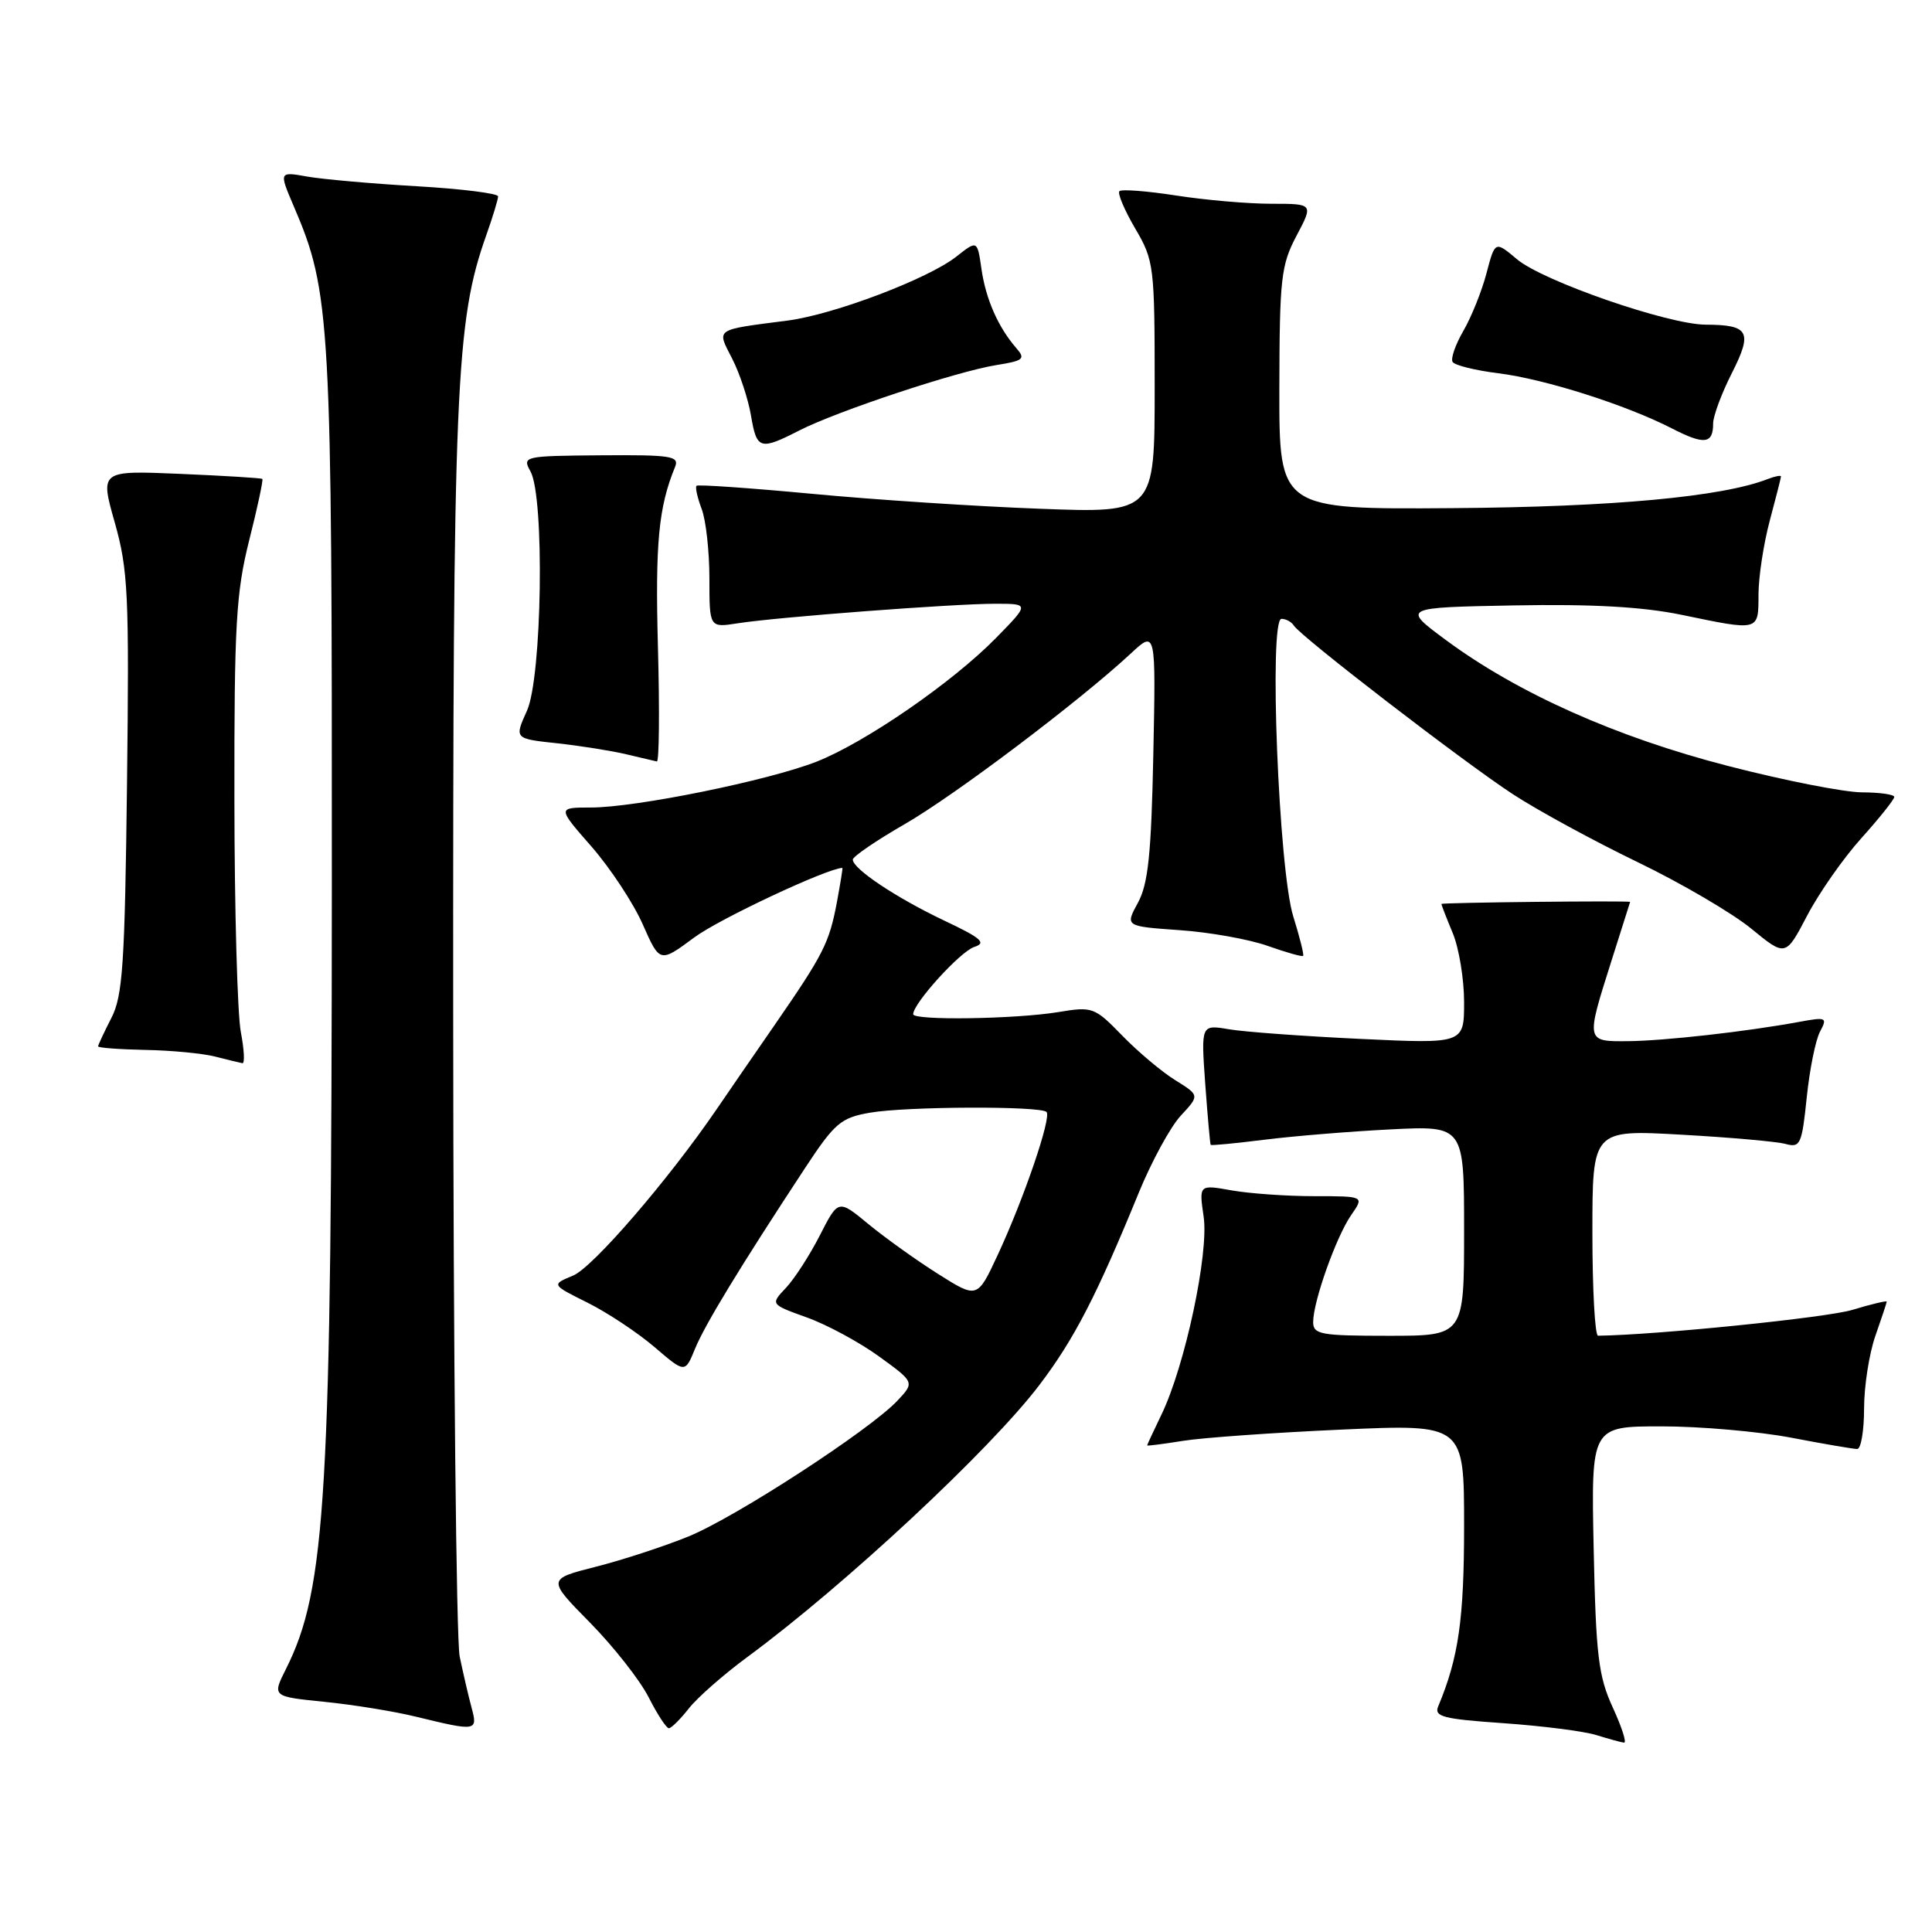 <?xml version="1.0" encoding="UTF-8" standalone="no"?>
<!DOCTYPE svg PUBLIC "-//W3C//DTD SVG 1.1//EN" "http://www.w3.org/Graphics/SVG/1.1/DTD/svg11.dtd" >
<svg xmlns="http://www.w3.org/2000/svg" xmlns:xlink="http://www.w3.org/1999/xlink" version="1.1" viewBox="0 0 256 256">
 <g >
 <path fill="currentColor"
d=" M 213.70 226.25 C 211.80 222.12 211.47 219.39 211.17 205.25 C 210.83 189.00 210.83 189.00 220.16 189.00 C 225.30 189.00 233.03 189.68 237.34 190.50 C 241.65 191.33 245.59 192.00 246.09 192.00 C 246.59 192.00 247.00 189.58 247.00 186.63 C 247.00 183.67 247.68 179.34 248.50 177.00 C 249.32 174.66 250.00 172.62 250.00 172.47 C 250.00 172.32 247.94 172.81 245.43 173.57 C 242.01 174.60 219.47 176.89 211.75 176.99 C 211.34 177.00 211.00 170.86 211.00 163.35 C 211.00 149.69 211.00 149.69 222.75 150.35 C 229.21 150.71 235.45 151.26 236.60 151.58 C 238.55 152.11 238.76 151.64 239.40 145.43 C 239.78 141.73 240.57 137.81 241.16 136.70 C 242.17 134.81 242.01 134.74 238.37 135.41 C 231.37 136.70 220.58 137.91 215.75 137.96 C 210.11 138.01 210.12 138.06 213.50 127.40 C 214.88 123.07 216.00 119.52 216.00 119.51 C 215.93 119.32 191.00 119.59 191.00 119.78 C 191.00 119.94 191.68 121.68 192.50 123.65 C 193.32 125.63 194.00 129.73 194.00 132.78 C 194.00 138.31 194.00 138.31 180.25 137.66 C 172.69 137.30 164.84 136.73 162.82 136.38 C 159.14 135.76 159.14 135.76 159.70 143.63 C 160.02 147.96 160.34 151.59 160.42 151.70 C 160.50 151.81 163.70 151.50 167.53 151.02 C 171.36 150.54 178.89 149.92 184.25 149.65 C 194.00 149.16 194.00 149.16 194.00 163.08 C 194.00 177.00 194.00 177.00 184.00 177.00 C 174.99 177.00 174.00 176.82 174.00 175.18 C 174.00 172.45 177.06 163.85 179.04 161.00 C 180.78 158.50 180.78 158.50 174.14 158.50 C 170.49 158.50 165.56 158.15 163.19 157.73 C 158.87 156.96 158.87 156.96 159.49 161.23 C 160.20 166.07 157.02 180.99 153.90 187.44 C 152.86 189.60 152.00 191.44 152.00 191.53 C 152.00 191.61 154.14 191.34 156.75 190.92 C 159.36 190.50 168.81 189.83 177.75 189.43 C 194.00 188.70 194.00 188.70 194.00 202.19 C 194.00 214.55 193.27 219.66 190.57 226.10 C 190.00 227.47 191.22 227.78 199.20 228.33 C 204.32 228.69 209.85 229.39 211.50 229.90 C 213.15 230.41 214.81 230.87 215.19 230.91 C 215.58 230.96 214.90 228.86 213.70 226.25 Z  M 62.48 226.25 C 62.07 224.74 61.37 221.70 60.91 219.50 C 60.46 217.30 60.07 179.28 60.05 135.00 C 60.01 51.06 60.37 42.61 64.45 31.12 C 65.30 28.72 66.00 26.42 66.00 26.02 C 66.00 25.63 61.16 25.02 55.25 24.68 C 49.34 24.34 42.80 23.76 40.73 23.40 C 36.96 22.73 36.96 22.73 38.93 27.34 C 43.81 38.72 44.00 42.16 43.97 117.21 C 43.94 198.16 43.22 210.55 37.89 221.15 C 36.06 224.80 36.06 224.80 42.98 225.50 C 46.79 225.88 52.29 226.77 55.20 227.49 C 63.17 229.43 63.33 229.40 62.48 226.25 Z  M 91.28 226.37 C 92.42 224.92 95.92 221.85 99.06 219.54 C 111.93 210.06 131.24 192.07 137.74 183.50 C 142.34 177.44 145.32 171.66 150.91 158.00 C 152.60 153.88 155.10 149.29 156.47 147.82 C 158.96 145.14 158.96 145.14 155.73 143.13 C 153.95 142.03 150.79 139.37 148.71 137.23 C 145.03 133.45 144.77 133.35 140.21 134.11 C 134.53 135.04 121.00 135.24 121.00 134.39 C 121.00 132.95 127.26 126.05 129.11 125.47 C 130.76 124.94 130.02 124.30 125.11 121.98 C 118.79 118.98 113.00 115.13 113.00 113.90 C 113.00 113.50 116.08 111.39 119.85 109.22 C 126.51 105.39 143.07 92.88 149.83 86.60 C 153.16 83.50 153.16 83.50 152.82 100.00 C 152.55 113.18 152.14 117.13 150.78 119.62 C 149.08 122.74 149.08 122.74 156.29 123.25 C 160.26 123.52 165.51 124.46 167.96 125.33 C 170.41 126.20 172.54 126.80 172.67 126.66 C 172.81 126.52 172.22 124.18 171.37 121.45 C 169.43 115.30 168.11 82.00 169.80 82.00 C 170.40 82.00 171.13 82.40 171.44 82.89 C 172.34 84.35 194.00 101.02 200.50 105.26 C 203.80 107.41 211.22 111.45 217.00 114.24 C 222.78 117.03 229.55 121.00 232.05 123.05 C 236.60 126.78 236.60 126.78 239.46 121.32 C 241.03 118.32 244.27 113.69 246.66 111.04 C 249.05 108.38 251.00 105.93 251.00 105.60 C 251.00 105.27 249.09 105.00 246.75 104.99 C 244.41 104.99 236.43 103.42 229.00 101.50 C 214.16 97.68 201.11 91.85 191.59 84.81 C 185.77 80.50 185.77 80.50 200.60 80.22 C 210.99 80.03 217.65 80.40 222.83 81.47 C 233.19 83.62 233.00 83.67 233.01 78.75 C 233.02 76.41 233.69 72.03 234.50 69.00 C 235.31 65.97 235.98 63.34 235.99 63.14 C 235.99 62.95 235.21 63.10 234.25 63.47 C 228.23 65.83 213.71 67.18 192.50 67.33 C 169.50 67.50 169.50 67.50 169.52 51.50 C 169.55 36.87 169.74 35.14 171.79 31.25 C 174.04 27.00 174.04 27.00 168.46 27.00 C 165.39 27.00 159.72 26.51 155.86 25.91 C 152.00 25.31 148.62 25.05 148.33 25.33 C 148.05 25.61 148.99 27.83 150.41 30.26 C 152.92 34.53 153.00 35.22 153.00 51.33 C 153.00 67.99 153.00 67.99 137.75 67.41 C 129.36 67.10 115.78 66.21 107.57 65.43 C 99.36 64.66 92.48 64.18 92.29 64.37 C 92.10 64.57 92.41 65.94 92.97 67.43 C 93.54 68.91 94.00 73.07 94.00 76.65 C 94.00 83.18 94.00 83.18 97.75 82.59 C 102.96 81.77 126.32 80.00 131.85 80.00 C 136.42 80.00 136.42 80.00 131.96 84.55 C 126.18 90.44 114.67 98.37 108.21 100.92 C 101.86 103.42 84.27 107.00 78.31 107.00 C 73.84 107.00 73.84 107.00 78.38 112.18 C 80.87 115.04 83.93 119.67 85.17 122.49 C 87.43 127.60 87.43 127.60 91.99 124.22 C 95.28 121.77 109.57 115.07 111.62 115.00 C 111.69 115.00 111.36 117.03 110.90 119.51 C 109.88 124.94 109.16 126.38 102.60 135.88 C 99.79 139.93 96.38 144.90 95.00 146.92 C 88.58 156.32 78.56 167.94 75.94 169.02 C 73.05 170.22 73.05 170.22 77.85 172.61 C 80.48 173.92 84.47 176.57 86.71 178.48 C 90.77 181.96 90.77 181.96 92.09 178.73 C 93.39 175.54 98.10 167.81 106.63 154.84 C 110.60 148.80 111.41 148.11 115.26 147.44 C 120.06 146.60 137.86 146.53 138.67 147.34 C 139.36 148.03 135.66 158.86 132.20 166.29 C 129.50 172.09 129.50 172.09 124.28 168.79 C 121.41 166.98 117.27 164.01 115.07 162.20 C 111.08 158.90 111.08 158.90 108.63 163.70 C 107.28 166.34 105.26 169.47 104.13 170.66 C 102.08 172.83 102.08 172.83 106.91 174.57 C 109.57 175.52 113.87 177.85 116.47 179.73 C 121.20 183.16 121.20 183.16 118.91 185.60 C 115.26 189.48 97.53 201.01 91.25 203.58 C 88.09 204.87 82.58 206.68 79.00 207.59 C 72.50 209.24 72.50 209.24 78.17 215.00 C 81.29 218.17 84.78 222.61 85.94 224.88 C 87.09 227.15 88.30 229.00 88.63 229.00 C 88.95 229.00 90.14 227.82 91.28 226.37 Z  M 31.91 136.75 C 31.46 134.41 31.07 120.58 31.06 106.00 C 31.03 82.78 31.28 78.52 33.02 71.59 C 34.12 67.24 34.90 63.58 34.76 63.46 C 34.62 63.34 29.72 63.04 23.88 62.79 C 13.25 62.34 13.25 62.34 15.21 69.25 C 16.98 75.51 17.13 78.78 16.83 103.83 C 16.54 127.79 16.27 131.96 14.75 134.90 C 13.79 136.78 13.00 138.46 13.00 138.65 C 13.00 138.84 15.81 139.05 19.25 139.12 C 22.69 139.18 26.85 139.58 28.50 140.00 C 30.15 140.42 31.78 140.82 32.12 140.88 C 32.45 140.95 32.36 139.09 31.91 136.75 Z  M 87.18 85.75 C 86.81 71.97 87.26 67.20 89.45 61.87 C 90.04 60.43 88.94 60.26 79.64 60.33 C 69.39 60.41 69.18 60.46 70.29 62.46 C 72.18 65.86 71.83 89.75 69.82 94.19 C 68.15 97.88 68.15 97.88 73.83 98.49 C 76.95 98.83 81.08 99.49 83.00 99.95 C 84.92 100.41 86.75 100.84 87.04 100.90 C 87.34 100.95 87.41 94.14 87.18 85.75 Z  M 105.95 57.02 C 110.98 54.46 126.77 49.22 131.99 48.38 C 135.64 47.80 135.92 47.56 134.66 46.12 C 132.26 43.35 130.63 39.66 130.05 35.65 C 129.50 31.81 129.50 31.81 126.71 34.01 C 122.99 36.94 110.51 41.67 104.41 42.47 C 94.55 43.75 94.95 43.48 97.03 47.55 C 98.03 49.51 99.14 52.89 99.51 55.06 C 100.27 59.58 100.69 59.71 105.95 57.02 Z  M 227.00 56.11 C 227.00 55.14 228.11 52.14 229.47 49.46 C 232.26 43.95 231.77 43.04 226.00 43.02 C 221.01 42.99 204.47 37.26 201.02 34.36 C 198.10 31.91 198.10 31.91 196.97 36.20 C 196.35 38.57 194.97 42.00 193.91 43.83 C 192.85 45.66 192.20 47.52 192.48 47.96 C 192.75 48.40 195.48 49.08 198.54 49.46 C 204.72 50.23 215.46 53.65 221.54 56.77 C 225.84 58.98 227.00 58.84 227.00 56.11 Z "/>
</g>
</svg>